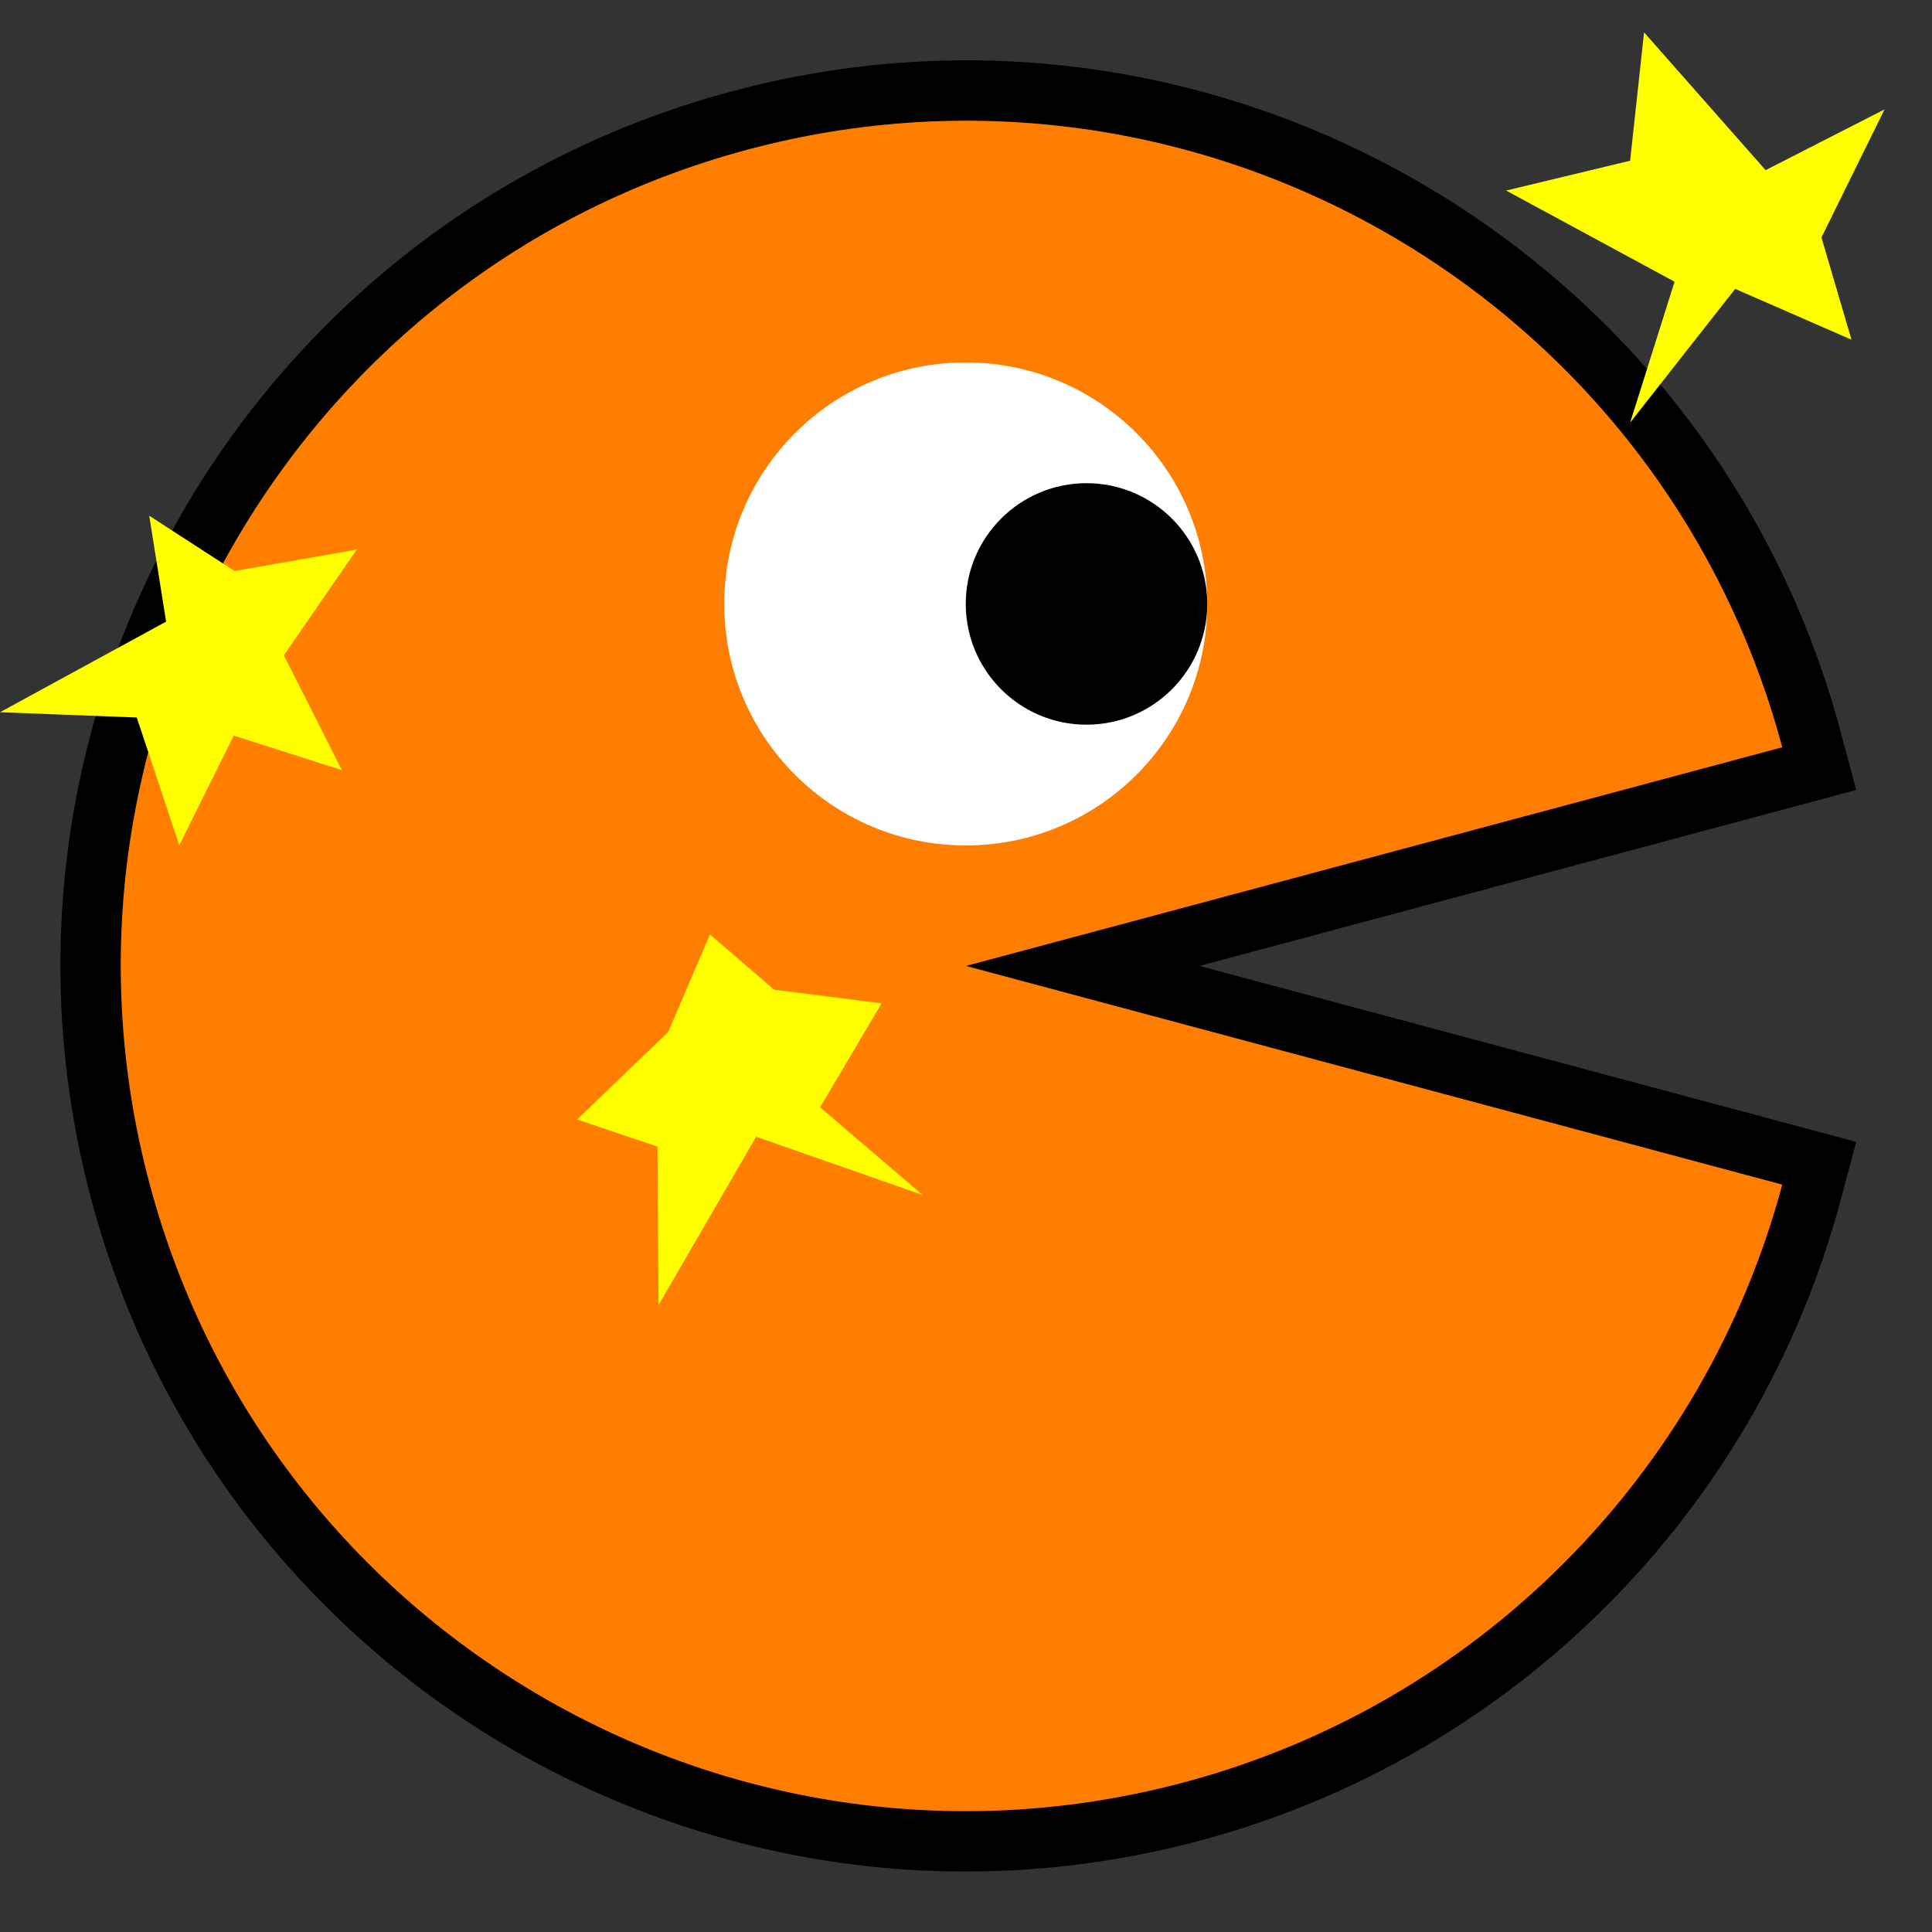 <?xml version="1.0" encoding="UTF-8" standalone="no"?>
<!-- Created with Inkscape (http://www.inkscape.org/) -->

<svg
   xmlns:dc="http://purl.org/dc/elements/1.1/"
   xmlns:cc="http://creativecommons.org/ns#"
   xmlns:rdf="http://www.w3.org/1999/02/22-rdf-syntax-ns#"
   xmlns:svg="http://www.w3.org/2000/svg"
   xmlns="http://www.w3.org/2000/svg"
   xmlns:sodipodi="http://sodipodi.sourceforge.net/DTD/sodipodi-0.dtd"
   xmlns:inkscape="http://www.inkscape.org/namespaces/inkscape"
   width="32px"
   height="32px"
   id="svg3505"
   sodipodi:version="0.32"
   inkscape:version="0.47 r22583"
   sodipodi:docname="04.svg"
   inkscape:output_extension="org.inkscape.output.svg.inkscape"
   version="1.1">
  <rect width="100%" height="100%" fill="#333333" stroke="none"/>
  <defs
     id="defs3507">
    <inkscape:perspective
       sodipodi:type="inkscape:persp3d"
       inkscape:vp_x="0 : 16 : 1"
       inkscape:vp_y="0 : 1000 : 0"
       inkscape:vp_z="32 : 16 : 1"
       inkscape:persp3d-origin="16 : 10.666667 : 1"
       id="perspective3513" />
    <inkscape:perspective
       id="perspective4690"
       inkscape:persp3d-origin="372.04724 : 350.78739 : 1"
       inkscape:vp_z="744.09448 : 526.18109 : 1"
       inkscape:vp_y="0 : 1000 : 0"
       inkscape:vp_x="0 : 526.18109 : 1"
       sodipodi:type="inkscape:persp3d" />
  </defs>
  <sodipodi:namedview
     id="base"
     pagecolor="#ffffff"
     bordercolor="#666666"
     borderopacity="1.0"
     inkscape:pageopacity="0.0"
     inkscape:pageshadow="2"
     inkscape:zoom="15.25"
     inkscape:cx="23.112338"
     inkscape:cy="16"
     inkscape:current-layer="layer1"
     showgrid="true"
     inkscape:grid-bbox="true"
     inkscape:document-units="px"
     objecttolerance="4"
     gridtolerance="4"
     guidetolerance="4"
     inkscape:window-width="1280"
     inkscape:window-height="713"
     inkscape:window-x="0"
     inkscape:window-y="37"
     inkscape:object-paths="true"
     inkscape:object-nodes="true"
     inkscape:snap-bbox="true"
     inkscape:snap-guide="true"
     inkscape:window-maximized="0">
    <inkscape:grid
       type="xygrid"
       id="grid3515"
       units="px"
       visible="true"
       enabled="true"
       spacingx="1px"
       spacingy="1px" />
  </sodipodi:namedview>
  <g
     id="layer1"
     inkscape:label="Layer 1"
     inkscape:groupmode="layer">
    <g
       id="g3498"
       transform="matrix(-1,0,0,1,249.997,-80)">
      <path
         transform="matrix(2.002,0,0,2.002,218.05,79.983)"
         d="M 1.212,6.191 C 2.211,2.461 6.045,0.248 9.775,1.247 13.504,2.246 15.718,6.08 14.718,9.809 13.719,13.539 9.885,15.752 6.156,14.753 3.743,14.107 1.859,12.222 1.212,9.809 L 7.965,8 z"
         sodipodi:ry="6.9913044"
         sodipodi:rx="6.9913044"
         sodipodi:cy="8"
         sodipodi:cx="7.9652176"
         id="path3463"
         style="fill:#ff7e00;fill-opacity:1;fill-rule:nonzero;stroke:#000000;stroke-width:0.999;stroke-linecap:round;stroke-linejoin:miter;stroke-miterlimit:4;stroke-dasharray:none;stroke-dashoffset:0;stroke-opacity:1"
         sodipodi:type="arc"
         sodipodi:start="3.403392"
         sodipodi:end="9.1629786" />
      <g
         transform="matrix(2,0,0,2,218.001,80.003)"
         id="g3253">
        <path
           transform="matrix(1.001,0,0,1.001,2.4875454e-2,-9.9504e-3)"
           d="M 1.212,6.191 C 2.211,2.461 6.045,0.248 9.775,1.247 13.504,2.246 15.718,6.08 14.718,9.809 13.719,13.539 9.885,15.752 6.156,14.753 3.743,14.107 1.859,12.222 1.212,9.809 L 7.965,8 z"
           sodipodi:ry="6.9913044"
           sodipodi:rx="6.9913044"
           sodipodi:cy="8"
           sodipodi:cx="7.9652176"
           id="path3255"
           style="fill:#ff7e00;fill-opacity:1;fill-rule:nonzero;stroke:none;stroke-width:0.1;stroke-linecap:round;stroke-linejoin:round;stroke-miterlimit:4;stroke-dasharray:none;stroke-dashoffset:0;stroke-opacity:1"
           sodipodi:type="arc"
           sodipodi:start="3.403392"
           sodipodi:end="9.1629786" />
        <path
           d="M 10,5 C 10,6.105 9.105,7 8,7 6.895,7 6,6.105 6,5 6,3.895 6.895,3 8,3 c 1.105,0 2,0.895 2,2 z"
           sodipodi:ry="2"
           sodipodi:rx="2"
           sodipodi:cy="5"
           sodipodi:cx="8"
           id="path3257"
           style="fill:#ffffff;fill-opacity:1;fill-rule:nonzero;stroke:none;stroke-width:0.1;stroke-linecap:round;stroke-linejoin:round;stroke-miterlimit:4;stroke-dasharray:none;stroke-dashoffset:0;stroke-opacity:1"
           sodipodi:type="arc" />
        <path
           transform="translate(-1,0)"
           d="M 9,5 C 9,5.552 8.552,6 8,6 7.448,6 7,5.552 7,5 7,4.448 7.448,4 8,4 8.552,4 9,4.448 9,5 z"
           sodipodi:ry="1"
           sodipodi:rx="1"
           sodipodi:cy="5"
           sodipodi:cx="8"
           id="path3259"
           style="fill:#000000;fill-opacity:1;fill-rule:nonzero;stroke:none;stroke-width:0.1;stroke-linecap:round;stroke-linejoin:round;stroke-miterlimit:4;stroke-dasharray:none;stroke-dashoffset:0;stroke-opacity:1"
           sodipodi:type="arc" />
      </g>
    </g>
    <path
       sodipodi:type="star"
       style="fill:#ffff00;fill-opacity:1;fill-rule:nonzero;stroke:none"
       id="path9089"
       sodipodi:sides="5"
       sodipodi:cx="12.393443"
       sodipodi:cy="18.098361"
       sodipodi:r1="3.226511"
       sodipodi:r2="1.2906044"
       sodipodi:arg1="0.6302905"
       sodipodi:arg2="1.258609"
       inkscape:flatsided="false"
       inkscape:rounded="0"
       inkscape:randomized="0.17"
       d="m 15.283,19.793 -2.759,-0.965 -1.616,2.787 -0.018,-2.623 -1.331,-0.45 1.509,-1.45 0.691,-1.614 1.063,0.914 1.78,0.227 -1.019,1.721 1.7,1.454 z" />
    <path
       sodipodi:type="star"
       style="fill:#ffff00;fill-opacity:1;fill-rule:nonzero;stroke:none"
       id="path9091"
       sodipodi:sides="5"
       sodipodi:cx="27.606558"
       sodipodi:cy="2.5573771"
       sodipodi:r1="3.0981438"
       sodipodi:r2="1.2392575"
       sodipodi:arg1="0.68796331"
       sodipodi:arg2="1.3162818"
       inkscape:flatsided="false"
       inkscape:rounded="0"
       inkscape:randomized="0.17"
       d="M 29.798,4.344 27.871,3.502 26.131,5.717 26.867,3.383 24.077,1.873 26.131,1.379 l 0.231,-2.126 2.013,2.282 1.97,-1.006 -1.045,2.121 0.497,1.693 z"
       transform="translate(0.869,1.283)" />
    <path
       sodipodi:type="star"
       style="fill:#ffff00;fill-opacity:1;fill-rule:nonzero;stroke:none"
       id="path9093"
       sodipodi:sides="5"
       sodipodi:cx="1.3770492"
       sodipodi:cy="9.5081968"
       sodipodi:r1="3.0175068"
       sodipodi:r2="1.2070028"
       sodipodi:arg1="0.51712455"
       sodipodi:arg2="1.1454431"
       inkscape:flatsided="false"
       inkscape:rounded="0"
       inkscape:randomized="0.17"
       d="M 3.646,11.233 1.855,10.661 0.953,12.477 0.249,10.361 -2.016,10.274 0.735,8.773 0.456,7.019 1.869,7.934 3.893,7.58 2.686,9.331 3.646,11.233 z"
       transform="translate(2.016,1.523)" />
  </g>
</svg>
